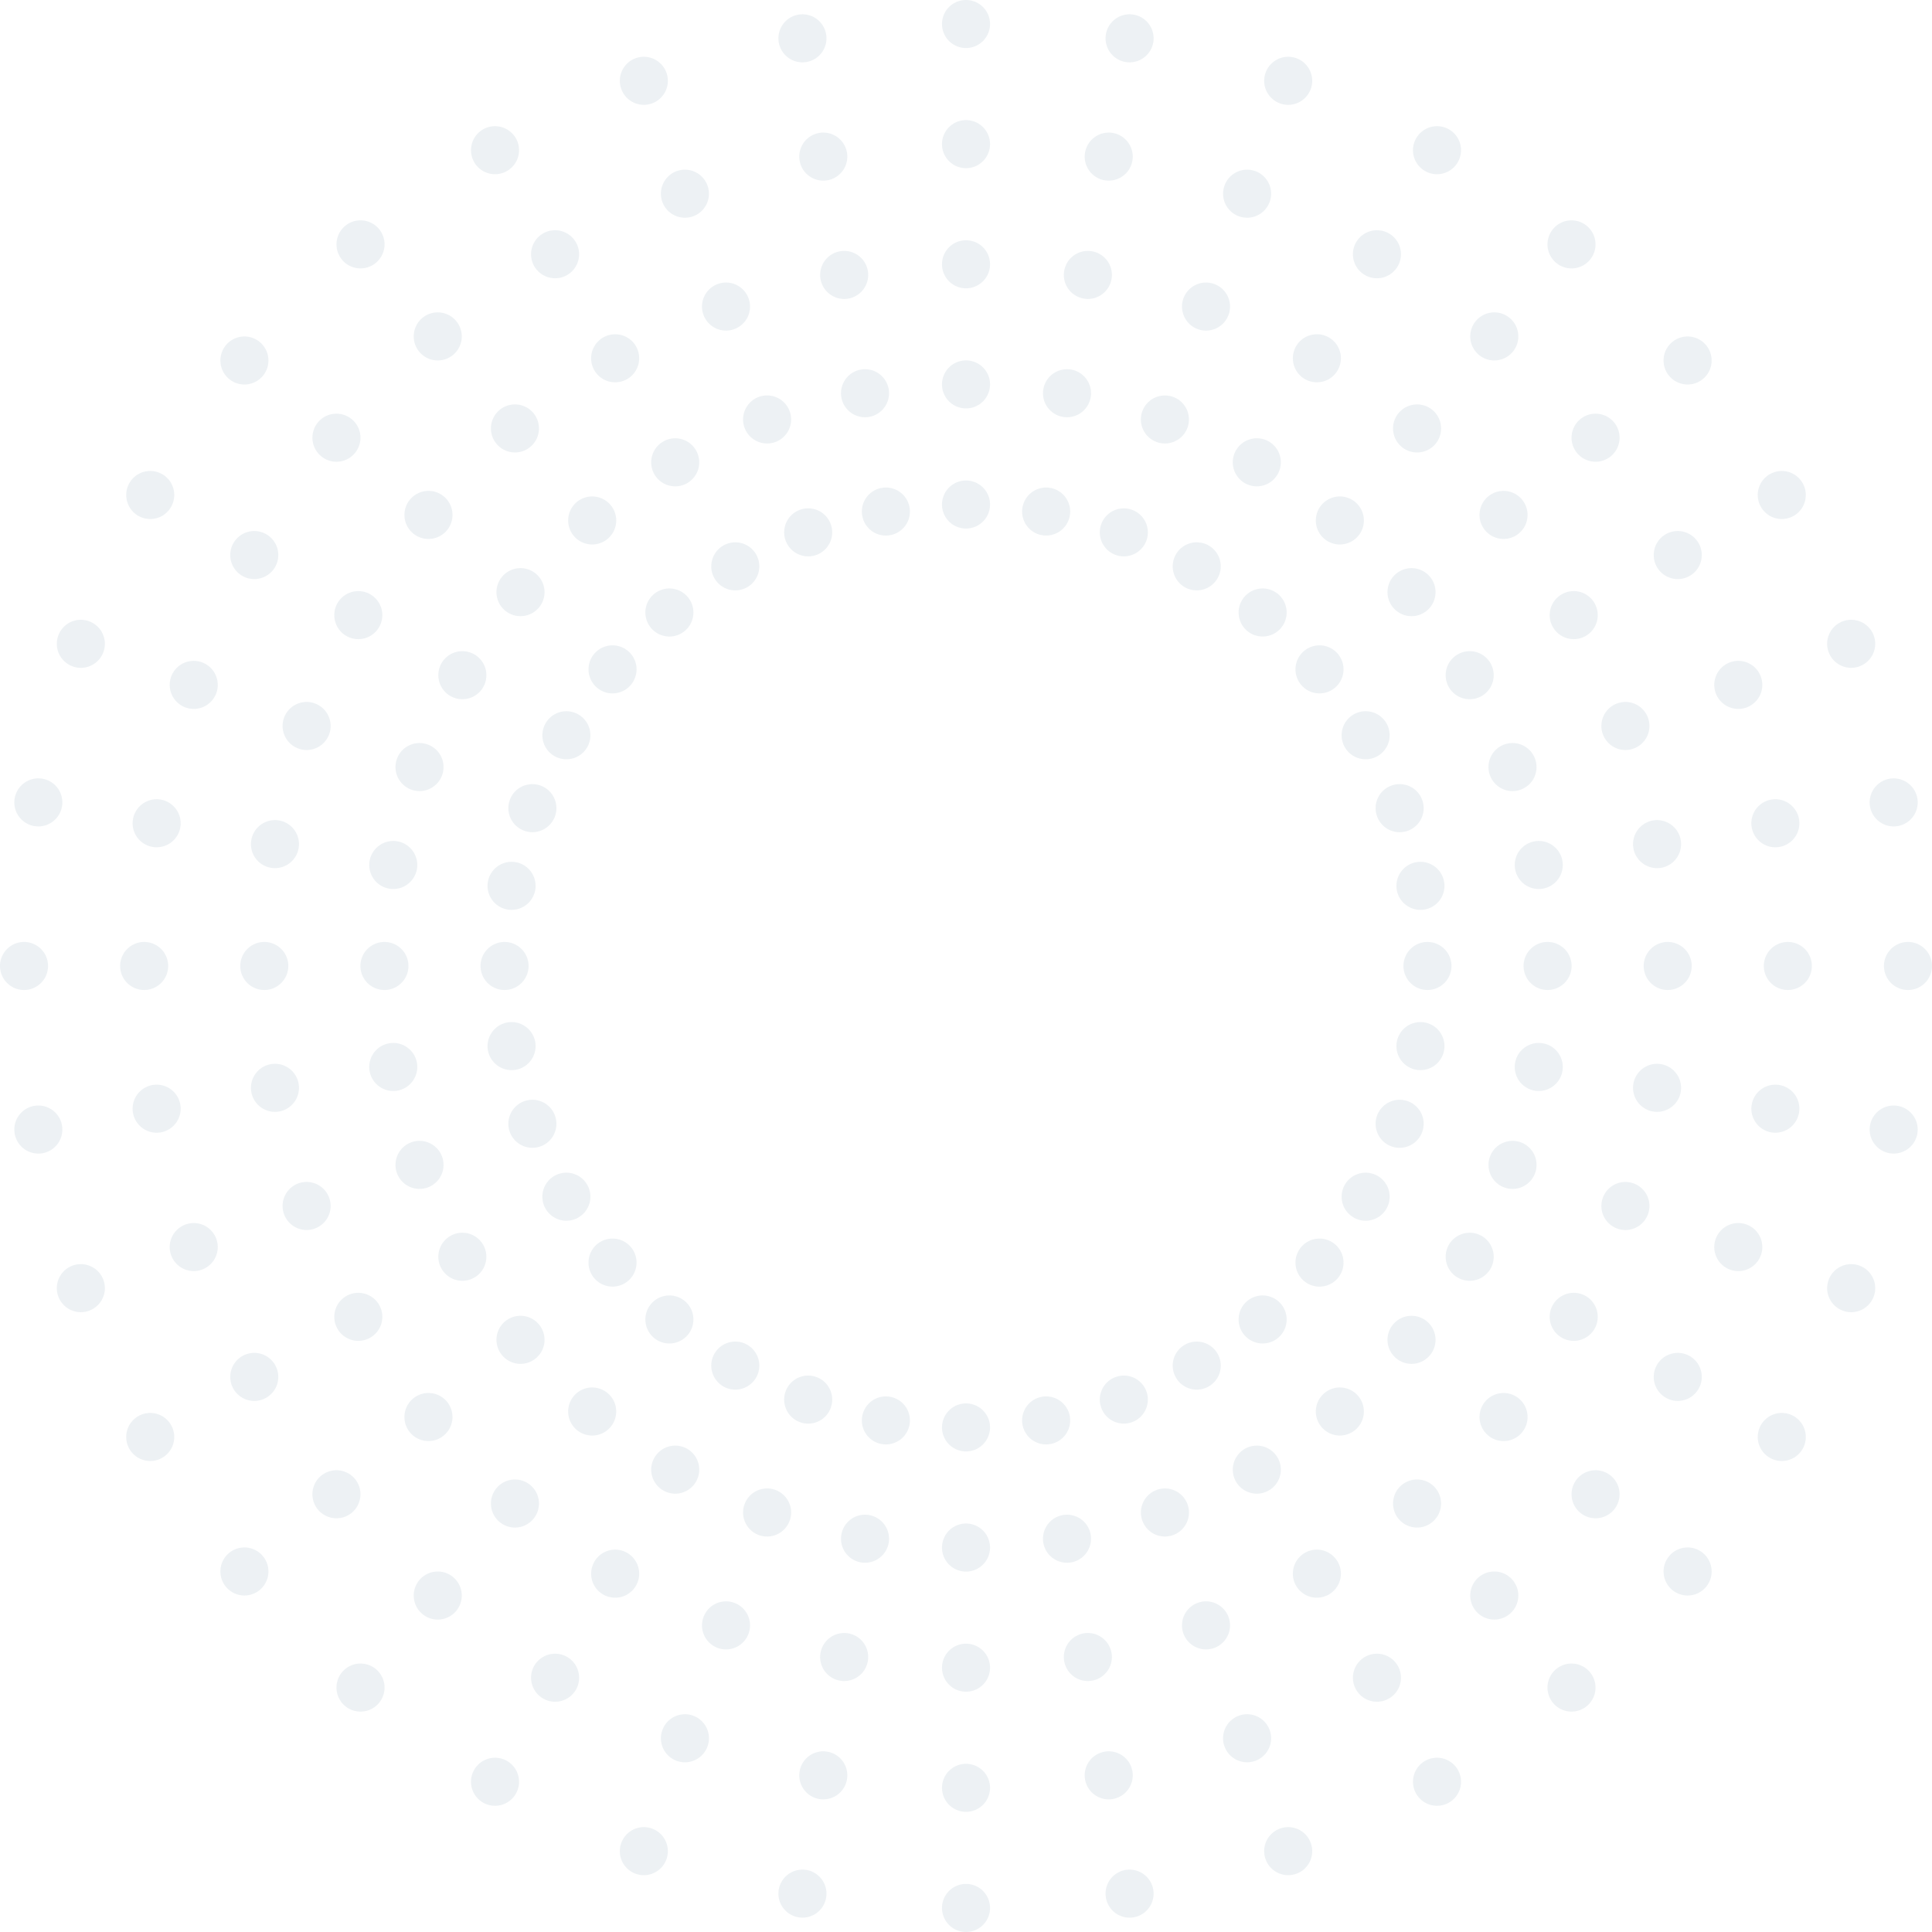 <svg xmlns="http://www.w3.org/2000/svg" width="914.538" height="914.538" viewBox="0 0 914.538 914.538">
  <g id="Layer_2" data-name="Layer 2" transform="translate(0 0)" opacity="0.298">
    <g id="starburts" transform="translate(0 0)">
      <g id="starburst">
        <path id="Path_434" data-name="Path 434" d="M253.539,238.837a11.373,11.373,0,0,1,11.373-11.392h0a11.386,11.386,0,0,1,11.373,11.392h0a11.367,11.367,0,0,1-11.373,11.355h0a11.355,11.355,0,0,1-11.373-11.355Zm0-56.885A11.353,11.353,0,0,1,264.912,170.6h0a11.366,11.366,0,0,1,11.373,11.355h0a11.372,11.372,0,0,1-11.375,11.373h0a11.358,11.358,0,0,1-11.373-11.373Zm0-56.866a11.353,11.353,0,0,1,11.373-11.355h0a11.366,11.366,0,0,1,11.373,11.355h0a11.387,11.387,0,0,1-11.373,11.392h0a11.374,11.374,0,0,1-11.373-11.392Zm0-56.848a11.373,11.373,0,0,1,11.373-11.392h0a11.386,11.386,0,0,1,11.373,11.391h0a11.383,11.383,0,0,1-11.373,11.373h0a11.37,11.37,0,0,1-11.373-11.373Zm0-56.866A11.357,11.357,0,0,1,264.912,0h0a11.37,11.37,0,0,1,11.373,11.373h0a11.367,11.367,0,0,1-11.373,11.355h0a11.354,11.354,0,0,1-11.373-11.355Z" transform="translate(192.367 0)" fill="#c3d1da"/>
        <path id="Path_435" data-name="Path 435" d="M249.186,241.189a11.34,11.34,0,0,1,9.211-13.155h0a11.376,11.376,0,0,1,13.193,9.213h0a11.373,11.373,0,0,1-9.231,13.173h0a10.05,10.05,0,0,1-1.99.191h0a11.365,11.365,0,0,1-11.182-9.421ZM239.31,185.2a11.38,11.38,0,0,1,9.23-13.174h0a11.381,11.381,0,0,1,13.174,9.231h0a11.4,11.4,0,0,1-9.232,13.174h0a11.818,11.818,0,0,1-1.99.17h0a11.368,11.368,0,0,1-11.183-9.4ZM229.434,129.2a11.371,11.371,0,0,1,9.23-13.174h0a11.368,11.368,0,0,1,13.174,9.213h0a11.4,11.4,0,0,1-9.232,13.193h0a11.821,11.821,0,0,1-1.99.17h0A11.381,11.381,0,0,1,229.434,129.2Zm-9.878-56.015a11.369,11.369,0,0,1,9.232-13.173h0a11.394,11.394,0,0,1,13.174,9.231h0a11.383,11.383,0,0,1-9.231,13.173h0a11.644,11.644,0,0,1-1.99.172h0a11.37,11.37,0,0,1-11.184-9.4Zm-9.876-55.992A11.4,11.4,0,0,1,218.913,4.02h0a11.367,11.367,0,0,1,13.174,9.231h0a11.366,11.366,0,0,1-9.231,13.173h0a11.6,11.6,0,0,1-1.972.172h0a11.39,11.39,0,0,1-11.2-9.4Z" transform="translate(158.961 2.918)" fill="#c3d1da"/>
        <path id="Path_436" data-name="Path 436" d="M245.308,244.284a11.345,11.345,0,0,1,6.786-14.559h0a11.358,11.358,0,0,1,14.577,6.786h0a11.364,11.364,0,0,1-6.786,14.577h0a11.194,11.194,0,0,1-3.885.681h0a11.365,11.365,0,0,1-10.692-7.486Zm-19.448-53.417a11.383,11.383,0,0,1,6.786-14.594h0a11.379,11.379,0,0,1,14.578,6.8h0a11.356,11.356,0,0,1-6.786,14.576h0a11.2,11.2,0,0,1-3.885.683h0A11.353,11.353,0,0,1,225.861,190.866Zm-19.448-53.453a11.371,11.371,0,0,1,6.786-14.578h0a11.364,11.364,0,0,1,14.576,6.8h0a11.37,11.37,0,0,1-6.784,14.578h0a11.21,11.21,0,0,1-3.887.681h0a11.343,11.343,0,0,1-10.691-7.486ZM186.947,83.978a11.4,11.4,0,0,1,6.8-14.578h0a11.38,11.38,0,0,1,14.576,6.806h0a11.361,11.361,0,0,1-6.786,14.576h0a11.229,11.229,0,0,1-3.9.683h0a11.377,11.377,0,0,1-10.689-7.485ZM167.517,30.542A11.368,11.368,0,0,1,174.3,15.966h0a11.388,11.388,0,0,1,14.578,6.8h0a11.365,11.365,0,0,1-6.8,14.577h0a11.611,11.611,0,0,1-3.885.681h0A11.336,11.336,0,0,1,167.517,30.542Z" transform="translate(126.575 11.595)" fill="#c3d1da"/>
        <path id="Path_437" data-name="Path 437" d="M242.019,248.006a11.368,11.368,0,0,1,4.171-15.523h0a11.374,11.374,0,0,1,15.544,4.151h0a11.4,11.4,0,0,1-4.17,15.544h0a11.457,11.457,0,0,1-5.668,1.516h0A11.352,11.352,0,0,1,242.019,248.006Zm-28.433-49.244a11.37,11.37,0,0,1,4.17-15.525h0a11.346,11.346,0,0,1,15.523,4.152h0a11.371,11.371,0,0,1-4.151,15.542h0a11.411,11.411,0,0,1-5.668,1.518h0a11.355,11.355,0,0,1-9.875-5.687Zm-28.433-49.248a11.367,11.367,0,0,1,4.171-15.523h0a11.373,11.373,0,0,1,15.544,4.151h0a11.4,11.4,0,0,1-4.171,15.544h0a11.424,11.424,0,0,1-5.687,1.516h0a11.348,11.348,0,0,1-9.857-5.687ZM156.72,100.269a11.4,11.4,0,0,1,4.17-15.544h0a11.368,11.368,0,0,1,15.523,4.17h0a11.371,11.371,0,0,1-4.151,15.542h0a11.41,11.41,0,0,1-5.668,1.518h0a11.4,11.4,0,0,1-9.875-5.687ZM128.287,51.022a11.4,11.4,0,0,1,4.171-15.544h0A11.4,11.4,0,0,1,148,39.648h0a11.372,11.372,0,0,1-4.17,15.525h0a11.307,11.307,0,0,1-5.687,1.534h0a11.387,11.387,0,0,1-9.857-5.686Z" transform="translate(96.182 25.766)" fill="#c3d1da"/>
        <path id="Path_438" data-name="Path 438" d="M239.44,252.241a11.36,11.36,0,0,1,1.4-16.016h0a11.362,11.362,0,0,1,16.018,1.4h0a11.365,11.365,0,0,1-1.4,16.018h0a11.335,11.335,0,0,1-7.3,2.673h0a11.344,11.344,0,0,1-8.719-4.077Zm-36.546-43.558a11.381,11.381,0,0,1,1.383-16.018h0a11.387,11.387,0,0,1,16.036,1.4h0a11.362,11.362,0,0,1-1.4,16.018h0a11.367,11.367,0,0,1-7.3,2.653h0a11.327,11.327,0,0,1-8.719-4.056Zm-36.565-43.56a11.386,11.386,0,0,1,1.4-16.036h0a11.394,11.394,0,0,1,16.016,1.4h0a11.385,11.385,0,0,1-1.4,16.036h0a11.322,11.322,0,0,1-7.3,2.654h0a11.385,11.385,0,0,1-8.719-4.058Zm-36.546-43.559a11.387,11.387,0,0,1,1.4-16.036h0a11.383,11.383,0,0,1,16.018,1.4h0a11.389,11.389,0,0,1-1.4,16.038h0a11.329,11.329,0,0,1-7.3,2.653h0a11.361,11.361,0,0,1-8.721-4.056ZM93.218,78a11.42,11.42,0,0,1,1.4-16.036h0a11.386,11.386,0,0,1,16.036,1.4h0a11.363,11.363,0,0,1-1.4,16.018h0a11.325,11.325,0,0,1-7.316,2.673h0A11.391,11.391,0,0,1,93.217,78Z" transform="translate(68.718 44.997)" fill="#c3d1da"/>
        <path id="Path_439" data-name="Path 439" d="M237.639,256.847a11.363,11.363,0,0,1-1.4-16.018h0a11.364,11.364,0,0,1,16.018-1.4h0a11.366,11.366,0,0,1,1.4,16.018h0a11.344,11.344,0,0,1-8.719,4.076h0A11.234,11.234,0,0,1,237.639,256.847ZM194.06,220.3a11.361,11.361,0,0,1-1.385-16.018h0a11.362,11.362,0,0,1,16.018-1.4h0a11.361,11.361,0,0,1,1.4,16.016h0a11.392,11.392,0,0,1-8.721,4.058h0a11.406,11.406,0,0,1-7.316-2.655ZM150.5,183.754a11.385,11.385,0,0,1-1.4-16.036h0a11.386,11.386,0,0,1,16.036-1.4h0a11.4,11.4,0,0,1,1.4,16.036h0a11.383,11.383,0,0,1-8.719,4.056h0a11.408,11.408,0,0,1-7.319-2.656Zm-43.558-36.565a11.361,11.361,0,0,1-1.4-16.016h0a11.366,11.366,0,0,1,16.018-1.4h0a11.347,11.347,0,0,1,1.4,16.018h0a11.283,11.283,0,0,1-8.7,4.074h0a11.289,11.289,0,0,1-7.316-2.673Zm-43.56-36.545a11.364,11.364,0,0,1-1.4-16.018h0A11.365,11.365,0,0,1,78,93.223h0a11.364,11.364,0,0,1,1.4,16.018h0A11.328,11.328,0,0,1,70.68,113.3h0a11.33,11.33,0,0,1-7.3-2.653Z" transform="translate(45.005 68.711)" fill="#c3d1da"/>
        <path id="Path_440" data-name="Path 440" d="M236.642,261.718a11.373,11.373,0,0,1-4.151-15.542h0a11.346,11.346,0,0,1,15.523-4.152h0a11.37,11.37,0,0,1,4.17,15.525h0a11.377,11.377,0,0,1-9.876,5.686h0a11.462,11.462,0,0,1-5.668-1.518ZM187.4,233.285a11.4,11.4,0,0,1-4.171-15.542h0a11.374,11.374,0,0,1,15.544-4.152h0a11.371,11.371,0,0,1,4.171,15.525h0a11.348,11.348,0,0,1-9.857,5.687h0a11.47,11.47,0,0,1-5.687-1.518ZM138.15,204.852a11.4,11.4,0,0,1-4.168-15.542h0a11.372,11.372,0,0,1,15.542-4.152h0a11.348,11.348,0,0,1,4.152,15.525h0a11.326,11.326,0,0,1-9.857,5.687h0A11.409,11.409,0,0,1,138.15,204.852ZM88.906,176.419a11.379,11.379,0,0,1-4.17-15.542h0a11.374,11.374,0,0,1,15.544-4.152h0a11.347,11.347,0,0,1,4.151,15.525h0a11.321,11.321,0,0,1-9.855,5.687h0a11.4,11.4,0,0,1-5.669-1.518ZM39.658,147.986a11.4,11.4,0,0,1-4.168-15.542h0a11.372,11.372,0,0,1,15.542-4.152h0a11.348,11.348,0,0,1,4.152,15.525h0a11.326,11.326,0,0,1-9.857,5.687h0a11.41,11.41,0,0,1-5.669-1.518Z" transform="translate(25.775 96.177)" fill="#c3d1da"/>
        <path id="Path_441" data-name="Path 441" d="M236.525,266.663a11.354,11.354,0,0,1-6.806-14.559h0a11.365,11.365,0,0,1,14.577-6.8h0a11.358,11.358,0,0,1,6.8,14.577h0a11.406,11.406,0,0,1-10.69,7.488h0A11.224,11.224,0,0,1,236.525,266.663Zm-53.435-19.45a11.379,11.379,0,0,1-6.8-14.576h0a11.369,11.369,0,0,1,14.576-6.786h0a11.374,11.374,0,0,1,6.806,14.578h0a11.408,11.408,0,0,1-10.692,7.486h0a11.232,11.232,0,0,1-3.885-.7Zm-53.437-19.448a11.365,11.365,0,0,1-6.8-14.576h0a11.361,11.361,0,0,1,14.578-6.786h0a11.381,11.381,0,0,1,6.8,14.576h0a11.406,11.406,0,0,1-10.69,7.488h0A11.151,11.151,0,0,1,129.653,227.766ZM76.219,208.318a11.366,11.366,0,0,1-6.8-14.578h0a11.371,11.371,0,0,1,14.576-6.786h0a11.38,11.38,0,0,1,6.8,14.577h0a11.406,11.406,0,0,1-10.69,7.488h0A11.229,11.229,0,0,1,76.219,208.318ZM22.783,188.87a11.366,11.366,0,0,1-6.8-14.577h0a11.365,11.365,0,0,1,14.577-6.786h0a11.382,11.382,0,0,1,6.8,14.578h0a11.41,11.41,0,0,1-10.692,7.488h0a11.148,11.148,0,0,1-3.885-.7Z" transform="translate(11.602 126.566)" fill="#c3d1da"/>
        <path id="Path_442" data-name="Path 442" d="M237.258,271.58a11.4,11.4,0,0,1-9.231-13.174h0a11.384,11.384,0,0,1,13.174-9.232h0a11.369,11.369,0,0,1,9.232,13.174h0a11.366,11.366,0,0,1-11.184,9.4h0A11.84,11.84,0,0,1,237.258,271.58ZM181.263,261.7a11.369,11.369,0,0,1-9.231-13.174h0a11.4,11.4,0,0,1,13.174-9.232h0a11.4,11.4,0,0,1,9.232,13.174h0a11.4,11.4,0,0,1-11.184,9.4h0a11.838,11.838,0,0,1-1.99-.17Zm-56.013-9.876a11.37,11.37,0,0,1-9.213-13.174h0a11.378,11.378,0,0,1,13.174-9.231h0a11.37,11.37,0,0,1,9.213,13.174h0a11.368,11.368,0,0,1-11.184,9.4h0a12.184,12.184,0,0,1-1.99-.17Zm-55.994-9.876a11.381,11.381,0,0,1-9.231-13.174h0A11.4,11.4,0,0,1,73.2,219.548h0a11.4,11.4,0,0,1,9.232,13.174h0a11.4,11.4,0,0,1-11.184,9.4h0a11.842,11.842,0,0,1-1.99-.17Zm-56.012-9.876A11.359,11.359,0,0,1,4.031,218.9h0a11.377,11.377,0,0,1,13.174-9.232h0a11.369,11.369,0,0,1,9.211,13.174h0a11.366,11.366,0,0,1-11.183,9.4h0a12.171,12.171,0,0,1-1.99-.17Z" transform="translate(2.925 158.952)" fill="#c3d1da"/>
        <path id="Path_443" data-name="Path 443" d="M227.464,264.9a11.382,11.382,0,0,1,11.373-11.373h0A11.383,11.383,0,0,1,250.211,264.9h0a11.382,11.382,0,0,1-11.373,11.373h0A11.381,11.381,0,0,1,227.464,264.9Zm-56.866,0a11.382,11.382,0,0,1,11.373-11.373h0A11.37,11.37,0,0,1,193.344,264.9h0a11.369,11.369,0,0,1-11.373,11.373h0A11.381,11.381,0,0,1,170.6,264.9Zm-56.866,0a11.382,11.382,0,0,1,11.373-11.373h0A11.37,11.37,0,0,1,136.478,264.9h0a11.369,11.369,0,0,1-11.373,11.373h0A11.381,11.381,0,0,1,113.732,264.9Zm-56.866,0a11.382,11.382,0,0,1,11.373-11.373h0A11.37,11.37,0,0,1,79.612,264.9h0a11.369,11.369,0,0,1-11.373,11.373h0A11.381,11.381,0,0,1,56.866,264.9ZM0,264.9a11.382,11.382,0,0,1,11.373-11.373h0A11.37,11.37,0,0,1,22.746,264.9h0a11.369,11.369,0,0,1-11.373,11.373h0A11.381,11.381,0,0,1,0,264.9Z" transform="translate(0 192.358)" fill="#c3d1da"/>
        <path id="Path_444" data-name="Path 444" d="M4.031,327.943a11.359,11.359,0,0,1,9.213-13.174h0A11.346,11.346,0,0,1,26.417,324h0a11.369,11.369,0,0,1-9.211,13.175h0a11.854,11.854,0,0,1-1.99.17h0a11.366,11.366,0,0,1-11.185-9.4Zm55.994-9.876a11.371,11.371,0,0,1,9.231-13.174h0a11.368,11.368,0,0,1,13.174,9.232h0A11.4,11.4,0,0,1,73.2,327.3h0a11.873,11.873,0,0,1-1.99.17h0A11.381,11.381,0,0,1,60.025,318.067Zm56.013-9.876a11.36,11.36,0,0,1,9.213-13.174h0a11.349,11.349,0,0,1,13.174,9.232h0a11.37,11.37,0,0,1-9.213,13.174h0a12.192,12.192,0,0,1-1.99.17h0A11.366,11.366,0,0,1,116.038,308.192Zm55.995-9.876a11.368,11.368,0,0,1,9.231-13.174h0a11.382,11.382,0,0,1,13.174,9.231h0a11.4,11.4,0,0,1-9.232,13.174h0a11.838,11.838,0,0,1-1.99.17h0a11.368,11.368,0,0,1-11.184-9.4Zm55.994-9.876a11.4,11.4,0,0,1,9.231-13.174h0a11.386,11.386,0,0,1,13.174,9.231h0A11.367,11.367,0,0,1,241.2,297.67h0a11.675,11.675,0,0,1-1.99.172h0a11.4,11.4,0,0,1-11.185-9.4Z" transform="translate(2.925 208.721)" fill="#c3d1da"/>
        <path id="Path_445" data-name="Path 445" d="M15.978,389.076a11.366,11.366,0,0,1,6.8-14.578h0a11.371,11.371,0,0,1,14.577,6.786h0a11.366,11.366,0,0,1-6.8,14.577h0a11.232,11.232,0,0,1-3.887.7h0a11.406,11.406,0,0,1-10.691-7.486Zm53.436-19.45a11.365,11.365,0,0,1,6.8-14.576h0a11.368,11.368,0,0,1,14.576,6.786h0a11.377,11.377,0,0,1-6.8,14.576h0a11.227,11.227,0,0,1-3.886.7h0a11.4,11.4,0,0,1-10.69-7.488Zm53.434-19.448a11.4,11.4,0,0,1,6.8-14.6h0a11.4,11.4,0,0,1,14.578,6.806h0a11.365,11.365,0,0,1-6.8,14.576h0a11.153,11.153,0,0,1-3.886.7h0a11.41,11.41,0,0,1-10.692-7.488Zm53.435-19.466a11.4,11.4,0,0,1,6.806-14.577h0a11.39,11.39,0,0,1,14.578,6.8h0a11.374,11.374,0,0,1-6.806,14.577h0a11.121,11.121,0,0,1-3.885.681h0a11.379,11.379,0,0,1-10.692-7.486Zm53.434-19.45a11.379,11.379,0,0,1,6.806-14.576h0a11.379,11.379,0,0,1,14.576,6.8h0a11.373,11.373,0,0,1-6.8,14.578h0a11.124,11.124,0,0,1-3.885.681h0a11.382,11.382,0,0,1-10.691-7.488Z" transform="translate(11.602 224.584)" fill="#c3d1da"/>
        <path id="Path_446" data-name="Path 446" d="M35.492,446.425a11.381,11.381,0,0,1,4.168-15.544h0a11.356,11.356,0,0,1,15.525,4.171h0a11.348,11.348,0,0,1-4.152,15.525h0a11.3,11.3,0,0,1-5.686,1.535h0a11.384,11.384,0,0,1-9.854-5.686Zm49.244-28.433a11.4,11.4,0,0,1,4.171-15.544h0a11.353,11.353,0,0,1,15.523,4.171h0a11.347,11.347,0,0,1-4.151,15.525h0a11.289,11.289,0,0,1-5.668,1.535h0a11.4,11.4,0,0,1-9.874-5.687Zm49.247-28.433a11.4,11.4,0,0,1,4.168-15.544h0a11.4,11.4,0,0,1,15.544,4.17h0a11.37,11.37,0,0,1-4.17,15.525h0a11.3,11.3,0,0,1-5.687,1.535h0a11.384,11.384,0,0,1-9.853-5.685Zm49.264-28.433a11.376,11.376,0,0,1,4.152-15.544h0a11.381,11.381,0,0,1,15.544,4.17h0a11.372,11.372,0,0,1-4.17,15.525h0a11.242,11.242,0,0,1-5.668,1.534h0a11.366,11.366,0,0,1-9.857-5.686Zm49.229-28.433a11.4,11.4,0,0,1,4.168-15.544h0a11.381,11.381,0,0,1,15.544,4.171h0a11.37,11.37,0,0,1-4.171,15.525h0a11.3,11.3,0,0,1-5.687,1.534h0a11.383,11.383,0,0,1-9.853-5.685Z" transform="translate(25.772 239.473)" fill="#c3d1da"/>
        <path id="Path_447" data-name="Path 447" d="M61.978,498.249a11.364,11.364,0,0,1,1.4-16.018h0a11.364,11.364,0,0,1,16.018,1.4h0A11.365,11.365,0,0,1,78,499.653h0a11.245,11.245,0,0,1-7.3,2.671h0a11.348,11.348,0,0,1-8.721-4.074Zm43.56-36.546a11.364,11.364,0,0,1,1.4-16.018h0a11.4,11.4,0,0,1,16.036,1.385h0a11.419,11.419,0,0,1-1.4,16.036h0a11.416,11.416,0,0,1-7.318,2.653h0a11.385,11.385,0,0,1-8.719-4.056Zm43.56-36.546a11.385,11.385,0,0,1,1.4-16.036h0a11.386,11.386,0,0,1,16.036,1.4h0a11.365,11.365,0,0,1-1.422,16.018h0a11.236,11.236,0,0,1-7.3,2.673h0a11.385,11.385,0,0,1-8.719-4.058Zm43.577-36.565a11.36,11.36,0,0,1,1.385-16.016h0a11.386,11.386,0,0,1,16.036,1.4h0a11.364,11.364,0,0,1-1.4,16.018h0a11.289,11.289,0,0,1-7.317,2.673h0a11.275,11.275,0,0,1-8.7-4.077Zm43.56-36.545a11.386,11.386,0,0,1,1.4-16.036h0a11.4,11.4,0,0,1,16.016,1.4h0a11.386,11.386,0,0,1-1.4,16.036h0a11.374,11.374,0,0,1-7.317,2.654h0a11.318,11.318,0,0,1-8.7-4.056Z" transform="translate(45.005 252.932)" fill="#c3d1da"/>
        <path id="Path_448" data-name="Path 448" d="M94.626,543.009a11.386,11.386,0,0,1-1.4-16.036h0a11.4,11.4,0,0,1,16.036-1.4h0a11.386,11.386,0,0,1,1.4,16.036h0a11.385,11.385,0,0,1-8.719,4.056h0a11.415,11.415,0,0,1-7.319-2.654ZM131.19,499.43a11.364,11.364,0,0,1-1.4-16.018h0a11.364,11.364,0,0,1,16.018-1.4h0a11.386,11.386,0,0,1,1.4,16.036h0a11.392,11.392,0,0,1-8.721,4.057h0a11.24,11.24,0,0,1-7.3-2.673Zm36.546-43.56a11.361,11.361,0,0,1-1.4-16.016h0a11.366,11.366,0,0,1,16.018-1.4h0a11.364,11.364,0,0,1,1.4,16.018h0a11.285,11.285,0,0,1-8.719,4.074h0a11.274,11.274,0,0,1-7.3-2.673Zm36.545-43.558a11.381,11.381,0,0,1-1.383-16.018h0a11.365,11.365,0,0,1,16.018-1.4h0a11.362,11.362,0,0,1,1.4,16.018h0a11.343,11.343,0,0,1-8.719,4.076h0a11.441,11.441,0,0,1-7.316-2.673Zm36.565-43.56a11.361,11.361,0,0,1-1.4-16.018h0a11.364,11.364,0,0,1,16.016-1.4h0a11.364,11.364,0,0,1,1.4,16.018h0a11.389,11.389,0,0,1-8.719,4.056h0a11.322,11.322,0,0,1-7.3-2.654Z" transform="translate(68.712 264.546)" fill="#c3d1da"/>
        <path id="Path_449" data-name="Path 449" d="M132.457,579.308a11.394,11.394,0,0,1-4.171-15.542h0a11.4,11.4,0,0,1,15.544-4.171h0A11.4,11.4,0,0,1,148,575.139h0a11.4,11.4,0,0,1-9.876,5.687h0a11.4,11.4,0,0,1-5.668-1.518Zm28.434-49.264a11.37,11.37,0,0,1-4.17-15.525h0a11.4,11.4,0,0,1,15.544-4.17h0a11.4,11.4,0,0,1,4.171,15.544h0a11.39,11.39,0,0,1-9.857,5.687h0a11.247,11.247,0,0,1-5.687-1.534Zm28.433-49.229a11.371,11.371,0,0,1-4.152-15.542h0A11.354,11.354,0,0,1,200.7,461.1h0a11.4,11.4,0,0,1,4.171,15.544h0a11.39,11.39,0,0,1-9.857,5.687h0a11.472,11.472,0,0,1-5.687-1.518Zm28.433-49.264a11.348,11.348,0,0,1-4.152-15.525h0a11.354,11.354,0,0,1,15.525-4.171h0A11.4,11.4,0,0,1,233.3,427.4h0a11.412,11.412,0,0,1-9.857,5.687h0a11.3,11.3,0,0,1-5.688-1.535Zm28.432-49.247a11.368,11.368,0,0,1-4.17-15.523h0a11.379,11.379,0,0,1,15.544-4.171h0a11.4,11.4,0,0,1,4.17,15.544h0a11.4,11.4,0,0,1-9.876,5.687h0a11.231,11.231,0,0,1-5.666-1.535Z" transform="translate(96.182 273.966)" fill="#c3d1da"/>
        <path id="Path_450" data-name="Path 450" d="M174.3,606.05a11.37,11.37,0,0,1-6.784-14.578h0a11.352,11.352,0,0,1,14.557-6.8h0a11.358,11.358,0,0,1,6.8,14.577h0a11.382,11.382,0,0,1-10.69,7.488h0a11.661,11.661,0,0,1-3.887-.683Zm19.45-53.436a11.368,11.368,0,0,1-6.786-14.576h0a11.364,11.364,0,0,1,14.576-6.8h0a11.353,11.353,0,0,1,6.786,14.576h0a11.377,11.377,0,0,1-10.69,7.488h0A11.647,11.647,0,0,1,193.751,552.614ZM213.2,499.18a11.371,11.371,0,0,1-6.786-14.577h0a11.366,11.366,0,0,1,14.577-6.8h0a11.363,11.363,0,0,1,6.784,14.578h0a11.379,11.379,0,0,1-10.69,7.486h0a11.642,11.642,0,0,1-3.885-.681Zm19.448-53.435a11.385,11.385,0,0,1-6.786-14.6h0a11.355,11.355,0,0,1,14.578-6.784h0a11.356,11.356,0,0,1,6.786,14.576h0a11.364,11.364,0,0,1-10.692,7.488h0A11.646,11.646,0,0,1,232.647,445.745Zm19.448-53.454a11.356,11.356,0,0,1-6.786-14.576h0a11.357,11.357,0,0,1,14.577-6.786h0a11.356,11.356,0,0,1,6.786,14.577h0a11.343,11.343,0,0,1-10.69,7.486h0a11.237,11.237,0,0,1-3.887-.7Z" transform="translate(126.575 280.909)" fill="#c3d1da"/>
        <path id="Path_451" data-name="Path 451" d="M218.913,622.419a11.4,11.4,0,0,1-9.232-13.174h0a11.4,11.4,0,0,1,13.174-9.232h0a11.381,11.381,0,0,1,9.231,13.174h0a11.38,11.38,0,0,1-11.183,9.4h0A11.674,11.674,0,0,1,218.913,622.419Zm9.876-55.994a11.37,11.37,0,0,1-9.232-13.174h0a11.361,11.361,0,0,1,13.174-9.232h0a11.386,11.386,0,0,1,9.231,13.175h0a11.4,11.4,0,0,1-11.183,9.4h0a11.655,11.655,0,0,1-1.992-.17Zm9.876-56.013a11.372,11.372,0,0,1-9.23-13.174h0a11.4,11.4,0,0,1,13.173-9.231h0a11.382,11.382,0,0,1,9.232,13.174h0a11.363,11.363,0,0,1-11.183,9.4h0a11.852,11.852,0,0,1-1.992-.17Zm9.876-55.994a11.368,11.368,0,0,1-9.23-13.174h0a11.357,11.357,0,0,1,13.173-9.232h0a11.4,11.4,0,0,1,9.232,13.174h0a11.4,11.4,0,0,1-11.183,9.4h0a11.853,11.853,0,0,1-1.992-.171Zm9.876-56.013a11.349,11.349,0,0,1-9.23-13.175h0a11.357,11.357,0,0,1,13.173-9.213h0a11.376,11.376,0,0,1,9.231,13.174h0a11.383,11.383,0,0,1-11.2,9.383h0a11.8,11.8,0,0,1-1.972-.17Z" transform="translate(158.961 285.162)" fill="#c3d1da"/>
        <path id="Path_452" data-name="Path 452" d="M253.539,616.551a11.381,11.381,0,0,1,11.373-11.373h0a11.382,11.382,0,0,1,11.373,11.373h0a11.386,11.386,0,0,1-11.373,11.392h0A11.385,11.385,0,0,1,253.539,616.551Zm0-56.866a11.365,11.365,0,0,1,11.373-11.355h0a11.366,11.366,0,0,1,11.373,11.355h0a11.37,11.37,0,0,1-11.373,11.373h0a11.369,11.369,0,0,1-11.373-11.373Zm0-56.848a11.369,11.369,0,0,1,11.373-11.373h0a11.37,11.37,0,0,1,11.373,11.373h0a11.366,11.366,0,0,1-11.373,11.355h0a11.365,11.365,0,0,1-11.373-11.355Zm0-56.885a11.381,11.381,0,0,1,11.373-11.373h0a11.382,11.382,0,0,1,11.373,11.373h0a11.386,11.386,0,0,1-11.373,11.392h0A11.385,11.385,0,0,1,253.539,445.953Zm0-56.866a11.365,11.365,0,0,1,11.373-11.355h0a11.366,11.366,0,0,1,11.373,11.355h0a11.37,11.37,0,0,1-11.373,11.373h0a11.369,11.369,0,0,1-11.373-11.373Z" transform="translate(192.367 286.595)" fill="#c3d1da"/>
        <path id="Path_453" data-name="Path 453" d="M314.78,613.188a11.37,11.37,0,0,1,9.213-13.174h0a11.379,11.379,0,0,1,13.174,9.232h0a11.369,11.369,0,0,1-9.213,13.174h0a11.992,11.992,0,0,1-1.99.17h0a11.366,11.366,0,0,1-11.184-9.4ZM304.9,557.194a11.36,11.36,0,0,1,9.231-13.174h0a11.371,11.371,0,0,1,13.174,9.232h0a11.4,11.4,0,0,1-9.231,13.174h0a11.641,11.641,0,0,1-1.99.17h0a11.366,11.366,0,0,1-11.184-9.4Zm-9.876-56.013a11.369,11.369,0,0,1,9.232-13.174h0a11.4,11.4,0,0,1,13.174,9.232h0a11.387,11.387,0,0,1-9.231,13.174h0a11.843,11.843,0,0,1-1.99.17h0a11.366,11.366,0,0,1-11.184-9.4Zm-9.876-55.994a11.369,11.369,0,0,1,9.231-13.174h0a11.37,11.37,0,0,1,13.175,9.232h0a11.4,11.4,0,0,1-9.232,13.174h0a11.842,11.842,0,0,1-1.99.17h0a11.366,11.366,0,0,1-11.184-9.4Zm-9.876-55.994a11.362,11.362,0,0,1,9.231-13.174h0a11.37,11.37,0,0,1,13.174,9.213h0a11.365,11.365,0,0,1-9.232,13.174h0a11.853,11.853,0,0,1-1.99.17h0A11.364,11.364,0,0,1,275.277,389.193Z" transform="translate(208.728 285.162)" fill="#c3d1da"/>
        <path id="Path_454" data-name="Path 454" d="M374.51,599.245a11.365,11.365,0,0,1,6.786-14.577h0a11.368,11.368,0,0,1,14.578,6.8h0a11.37,11.37,0,0,1-6.786,14.578h0a11.674,11.674,0,0,1-3.906.683h0A11.341,11.341,0,0,1,374.51,599.245Zm-19.466-53.436a11.379,11.379,0,0,1,6.8-14.576h0a11.367,11.367,0,0,1,14.577,6.8h0a11.365,11.365,0,0,1-6.806,14.576h0a11.563,11.563,0,0,1-3.886.683h0a11.377,11.377,0,0,1-10.69-7.487ZM335.6,492.375a11.388,11.388,0,0,1,6.8-14.578h0a11.372,11.372,0,0,1,14.576,6.8h0a11.38,11.38,0,0,1-6.8,14.577h0a11.564,11.564,0,0,1-3.885.681h0a11.378,11.378,0,0,1-10.69-7.484Zm-19.45-53.436a11.38,11.38,0,0,1,6.806-14.576h0a11.361,11.361,0,0,1,14.576,6.784h0a11.393,11.393,0,0,1-6.8,14.6h0a11.567,11.567,0,0,1-3.885.683h0a11.381,11.381,0,0,1-10.692-7.488ZM296.7,385.5a11.366,11.366,0,0,1,6.8-14.577h0a11.363,11.363,0,0,1,14.577,6.786h0a11.38,11.38,0,0,1-6.8,14.576h0a11.232,11.232,0,0,1-3.885.7h0A11.409,11.409,0,0,1,296.7,385.5Z" transform="translate(224.592 280.909)" fill="#c3d1da"/>
        <path id="Path_455" data-name="Path 455" d="M430.9,575.138a11.38,11.38,0,0,1,4.17-15.544h0a11.368,11.368,0,0,1,15.523,4.171h0a11.373,11.373,0,0,1-4.151,15.542h0a11.478,11.478,0,0,1-5.687,1.518h0a11.385,11.385,0,0,1-9.857-5.687Zm-28.433-49.247a11.391,11.391,0,0,1,4.151-15.544h0a11.393,11.393,0,0,1,15.544,4.17h0a11.349,11.349,0,0,1-4.151,15.525h0a11.307,11.307,0,0,1-5.687,1.535h0a11.385,11.385,0,0,1-9.857-5.687Zm-28.433-49.244A11.391,11.391,0,0,1,378.18,461.1h0a11.376,11.376,0,0,1,15.544,4.171h0a11.335,11.335,0,0,1-4.17,15.523h0a11.182,11.182,0,0,1-5.666,1.536h0a11.386,11.386,0,0,1-9.858-5.688ZM345.6,427.4a11.379,11.379,0,0,1,4.171-15.544h0a11.352,11.352,0,0,1,15.523,4.171h0a11.349,11.349,0,0,1-4.151,15.525h0a11.305,11.305,0,0,1-5.687,1.535h0A11.385,11.385,0,0,1,345.6,427.4Zm-28.433-49.244a11.361,11.361,0,0,1,4.171-15.544h0a11.356,11.356,0,0,1,15.523,4.171h0a11.347,11.347,0,0,1-4.151,15.523h0a11.308,11.308,0,0,1-5.687,1.536h0a11.385,11.385,0,0,1-9.857-5.687Z" transform="translate(239.48 273.967)" fill="#c3d1da"/>
        <path id="Path_456" data-name="Path 456" d="M482.243,541.606a11.386,11.386,0,0,1,1.4-16.036h0a11.381,11.381,0,0,1,16.018,1.4h0a11.387,11.387,0,0,1-1.4,16.036h0a11.328,11.328,0,0,1-7.3,2.653h0a11.361,11.361,0,0,1-8.72-4.056Zm-36.565-43.56a11.4,11.4,0,0,1,1.4-16.036h0a11.387,11.387,0,0,1,16.036,1.4h0a11.364,11.364,0,0,1-1.4,16.018h0A11.324,11.324,0,0,1,454.4,502.1h0a11.391,11.391,0,0,1-8.721-4.058Zm-36.545-43.577a11.365,11.365,0,0,1,1.4-16.018h0a11.364,11.364,0,0,1,16.018,1.4h0a11.361,11.361,0,0,1-1.4,16.016h0a11.234,11.234,0,0,1-7.3,2.673h0a11.341,11.341,0,0,1-8.719-4.075Zm-36.546-43.56a11.364,11.364,0,0,1,1.4-16.018h0a11.361,11.361,0,0,1,16.016,1.4h0a11.362,11.362,0,0,1-1.4,16.018h0a11.389,11.389,0,0,1-7.3,2.673h0a11.288,11.288,0,0,1-8.719-4.077ZM336.022,367.35a11.4,11.4,0,0,1,1.4-16.018h0a11.388,11.388,0,0,1,16.036,1.4h0a11.364,11.364,0,0,1-1.4,16.018h0a11.37,11.37,0,0,1-7.317,2.654h0a11.392,11.392,0,0,1-8.719-4.056Z" transform="translate(252.94 264.546)" fill="#c3d1da"/>
        <path id="Path_457" data-name="Path 457" d="M526.983,499.653a11.364,11.364,0,0,1-1.4-16.018h0a11.366,11.366,0,0,1,16.018-1.4h0a11.366,11.366,0,0,1,1.422,16.018h0a11.345,11.345,0,0,1-8.721,4.074h0a11.332,11.332,0,0,1-7.316-2.671Zm-43.56-36.546a11.383,11.383,0,0,1-1.4-16.036h0a11.379,11.379,0,0,1,16.016-1.385h0a11.364,11.364,0,0,1,1.4,16.018h0a11.327,11.327,0,0,1-8.719,4.056h0A11.331,11.331,0,0,1,483.423,463.107Zm-43.558-36.565a11.363,11.363,0,0,1-1.4-16.018h0a11.364,11.364,0,0,1,16.018-1.4h0a11.386,11.386,0,0,1,1.4,16.036h0a11.326,11.326,0,0,1-8.7,4.058h0a11.253,11.253,0,0,1-7.316-2.673ZM396.3,390a11.361,11.361,0,0,1-1.4-16.018h0a11.361,11.361,0,0,1,16.016-1.4h0a11.361,11.361,0,0,1,1.4,16.016h0a11.337,11.337,0,0,1-8.719,4.076h0a11.242,11.242,0,0,1-7.3-2.673Zm-43.559-36.546a11.387,11.387,0,0,1-1.4-16.036h0a11.4,11.4,0,0,1,16.018-1.4h0a11.386,11.386,0,0,1,1.4,16.036h0a11.39,11.39,0,0,1-8.721,4.056h0a11.321,11.321,0,0,1-7.3-2.655Z" transform="translate(264.554 252.932)" fill="#c3d1da"/>
        <path id="Path_458" data-name="Path 458" d="M563.776,450.575A11.354,11.354,0,0,1,559.6,435.05h0a11.381,11.381,0,0,1,15.544-4.171h0a11.376,11.376,0,0,1,4.152,15.544h0a11.365,11.365,0,0,1-9.857,5.687h0a11.187,11.187,0,0,1-5.668-1.535Zm-49.247-28.433a11.355,11.355,0,0,1-4.168-15.525h0a11.4,11.4,0,0,1,15.542-4.171h0a11.374,11.374,0,0,1,4.152,15.544h0a11.365,11.365,0,0,1-9.857,5.687h0a11.191,11.191,0,0,1-5.669-1.535Zm-49.244-28.433a11.354,11.354,0,0,1-4.17-15.525h0a11.4,11.4,0,0,1,15.544-4.17h0a11.374,11.374,0,0,1,4.151,15.544h0a11.384,11.384,0,0,1-9.855,5.686h0a11.181,11.181,0,0,1-5.669-1.534Zm-49.247-28.433a11.355,11.355,0,0,1-4.168-15.525h0a11.379,11.379,0,0,1,15.542-4.17h0a11.374,11.374,0,0,1,4.152,15.544h0a11.388,11.388,0,0,1-9.857,5.686h0a11.192,11.192,0,0,1-5.669-1.534Zm-49.244-28.433a11.354,11.354,0,0,1-4.171-15.525h0a11.393,11.393,0,0,1,15.544-4.171h0a11.39,11.39,0,0,1,4.151,15.544h0a11.384,11.384,0,0,1-9.855,5.687h0a11.183,11.183,0,0,1-5.67-1.534Z" transform="translate(273.975 239.475)" fill="#c3d1da"/>
        <path id="Path_459" data-name="Path 459" d="M591.485,395.862a11.35,11.35,0,0,1-6.8-14.577h0a11.361,11.361,0,0,1,14.576-6.786h0a11.381,11.381,0,0,1,6.8,14.578h0a11.4,11.4,0,0,1-10.69,7.486h0a11.143,11.143,0,0,1-3.884-.7Zm-53.454-19.45a11.361,11.361,0,0,1-6.786-14.576h0a11.355,11.355,0,0,1,14.578-6.786h0a11.354,11.354,0,0,1,6.784,14.576h0a11.361,11.361,0,0,1-10.672,7.488h0A11.252,11.252,0,0,1,538.031,376.413ZM484.6,356.965a11.357,11.357,0,0,1-6.786-14.576h0a11.356,11.356,0,0,1,14.578-6.786h0a11.354,11.354,0,0,1,6.786,14.576h0a11.39,11.39,0,0,1-10.69,7.488h0A11.241,11.241,0,0,1,484.6,356.965Zm-53.434-19.448a11.387,11.387,0,0,1-6.8-14.577h0a11.409,11.409,0,0,1,14.594-6.8h0a11.369,11.369,0,0,1,6.786,14.578h0a11.379,11.379,0,0,1-10.69,7.486h0a11.2,11.2,0,0,1-3.885-.681ZM377.725,318.07a11.366,11.366,0,0,1-6.786-14.578h0a11.381,11.381,0,0,1,14.577-6.8h0a11.371,11.371,0,0,1,6.786,14.576h0a11.382,11.382,0,0,1-10.692,7.488h0A11.206,11.206,0,0,1,377.725,318.07Z" transform="translate(280.916 224.585)" fill="#c3d1da"/>
        <path id="Path_460" data-name="Path 460" d="M609.263,337.175A11.382,11.382,0,0,1,600.032,324h0a11.366,11.366,0,0,1,13.173-9.231h0a11.372,11.372,0,0,1,9.231,13.174h0a11.38,11.38,0,0,1-11.182,9.4h0A11.83,11.83,0,0,1,609.263,337.175ZM553.249,327.3a11.369,11.369,0,0,1-9.211-13.174h0a11.37,11.37,0,0,1,13.174-9.232h0a11.358,11.358,0,0,1,9.211,13.174h0a11.366,11.366,0,0,1-11.182,9.4h0a12.2,12.2,0,0,1-1.992-.17Zm-55.994-9.876a11.4,11.4,0,0,1-9.23-13.174h0a11.365,11.365,0,0,1,13.173-9.232h0a11.381,11.381,0,0,1,9.232,13.174h0a11.366,11.366,0,0,1-11.183,9.4h0a11.864,11.864,0,0,1-1.992-.17Zm-55.994-9.876a11.368,11.368,0,0,1-9.23-13.174h0a11.369,11.369,0,0,1,13.173-9.231h0a11.394,11.394,0,0,1,9.231,13.174h0a11.4,11.4,0,0,1-11.2,9.4h0A11.8,11.8,0,0,1,441.26,307.548Zm-56.013-9.878a11.4,11.4,0,0,1-9.231-13.173h0a11.381,11.381,0,0,1,13.174-9.231h0a11.367,11.367,0,0,1,9.231,13.174h0a11.368,11.368,0,0,1-11.184,9.4h0A11.686,11.686,0,0,1,385.248,297.67Z" transform="translate(285.164 208.72)" fill="#c3d1da"/>
        <path id="Path_461" data-name="Path 461" d="M605.188,264.9a11.383,11.383,0,0,1,11.373-11.373h0A11.37,11.37,0,0,1,627.935,264.9h0a11.369,11.369,0,0,1-11.373,11.373h0A11.382,11.382,0,0,1,605.188,264.9Zm-56.866,0A11.383,11.383,0,0,1,559.7,253.527h0A11.37,11.37,0,0,1,571.069,264.9h0A11.369,11.369,0,0,1,559.7,276.274h0A11.382,11.382,0,0,1,548.322,264.9Zm-56.866,0a11.383,11.383,0,0,1,11.373-11.373h0A11.37,11.37,0,0,1,514.2,264.9h0a11.369,11.369,0,0,1-11.373,11.373h0A11.382,11.382,0,0,1,491.456,264.9Zm-56.866,0a11.383,11.383,0,0,1,11.373-11.373h0A11.37,11.37,0,0,1,457.336,264.9h0a11.369,11.369,0,0,1-11.373,11.373h0A11.382,11.382,0,0,1,434.59,264.9Zm-56.847,0A11.368,11.368,0,0,1,389.1,253.528h0A11.37,11.37,0,0,1,400.47,264.9h0A11.369,11.369,0,0,1,389.1,276.274h0A11.366,11.366,0,0,1,377.742,264.9Z" transform="translate(286.603 192.358)" fill="#c3d1da"/>
        <path id="Path_462" data-name="Path 462" d="M376.016,262.348a11.4,11.4,0,0,1,9.231-13.174h0a11.375,11.375,0,0,1,13.174,9.232h0a11.368,11.368,0,0,1-9.232,13.174h0a11.774,11.774,0,0,1-1.971.17h0A11.4,11.4,0,0,1,376.016,262.348Zm56.015-9.876a11.368,11.368,0,0,1,9.23-13.174h0a11.382,11.382,0,0,1,13.174,9.232h0A11.4,11.4,0,0,1,445.2,261.7h0a12,12,0,0,1-1.99.17h0a11.366,11.366,0,0,1-11.183-9.4Zm55.994-9.876a11.4,11.4,0,0,1,9.23-13.174h0a11.383,11.383,0,0,1,13.174,9.231h0a11.382,11.382,0,0,1-9.232,13.174h0a11.822,11.822,0,0,1-1.99.17h0a11.4,11.4,0,0,1-11.183-9.4Zm56.013-9.876a11.369,11.369,0,0,1,9.211-13.174h0a11.363,11.363,0,0,1,13.174,9.232h0a11.369,11.369,0,0,1-9.211,13.174h0a11.863,11.863,0,0,1-1.992.17h0a11.366,11.366,0,0,1-11.183-9.4Zm55.994-9.876a11.382,11.382,0,0,1,9.231-13.174h0a11.4,11.4,0,0,1,13.173,9.232h0a11.372,11.372,0,0,1-9.231,13.174h0a11.814,11.814,0,0,1-1.99.17h0a11.38,11.38,0,0,1-11.183-9.4Z" transform="translate(285.164 158.953)" fill="#c3d1da"/>
        <path id="Path_463" data-name="Path 463" d="M370.939,259.876a11.365,11.365,0,0,1,6.786-14.577h0a11.372,11.372,0,0,1,14.578,6.786h0a11.385,11.385,0,0,1-6.786,14.6h0a11.677,11.677,0,0,1-3.906.683h0a11.34,11.34,0,0,1-10.672-7.488Zm53.417-19.448a11.379,11.379,0,0,1,6.8-14.578h0a11.355,11.355,0,0,1,14.576,6.786h0a11.353,11.353,0,0,1-6.786,14.576h0a11.246,11.246,0,0,1-3.9.7h0a11.4,11.4,0,0,1-10.69-7.486Zm53.453-19.45A11.356,11.356,0,0,1,484.6,206.4h0a11.355,11.355,0,0,1,14.577,6.786h0a11.354,11.354,0,0,1-6.786,14.576h0a11.228,11.228,0,0,1-3.886.7h0a11.39,11.39,0,0,1-10.692-7.488Zm53.436-19.448a11.357,11.357,0,0,1,6.786-14.577h0a11.356,11.356,0,0,1,14.576,6.786h0a11.356,11.356,0,0,1-6.784,14.578h0a11.239,11.239,0,0,1-3.887.7h0a11.37,11.37,0,0,1-10.691-7.488Zm53.436-19.448a11.349,11.349,0,0,1,6.8-14.578h0a11.371,11.371,0,0,1,14.576,6.786h0a11.381,11.381,0,0,1-6.8,14.577h0a11.226,11.226,0,0,1-3.885.7h0a11.406,11.406,0,0,1-10.69-7.488Z" transform="translate(280.916 126.567)" fill="#c3d1da"/>
        <path id="Path_464" data-name="Path 464" d="M362.622,257.549a11.379,11.379,0,0,1,4.171-15.544h0a11.372,11.372,0,0,1,15.523,4.17h0a11.388,11.388,0,0,1-4.151,15.542h0a11.478,11.478,0,0,1-5.687,1.518h0a11.387,11.387,0,0,1-9.856-5.686Zm49.247-28.432a11.355,11.355,0,0,1,4.168-15.525h0a11.352,11.352,0,0,1,15.525,4.152h0a11.373,11.373,0,0,1-4.152,15.542h0a11.466,11.466,0,0,1-5.687,1.518h0a11.345,11.345,0,0,1-9.855-5.687Zm49.244-28.433a11.354,11.354,0,0,1,4.17-15.525h0a11.346,11.346,0,0,1,15.523,4.152h0a11.372,11.372,0,0,1-4.151,15.542h0a11.476,11.476,0,0,1-5.687,1.518h0a11.348,11.348,0,0,1-9.856-5.688Zm49.247-28.433a11.381,11.381,0,0,1,4.168-15.544h0a11.37,11.37,0,0,1,15.525,4.171h0a11.372,11.372,0,0,1-4.152,15.542h0a11.465,11.465,0,0,1-5.687,1.518h0a11.384,11.384,0,0,1-9.853-5.686ZM559.6,143.818a11.354,11.354,0,0,1,4.171-15.525h0a11.348,11.348,0,0,1,15.525,4.152h0a11.374,11.374,0,0,1-4.152,15.542h0a11.477,11.477,0,0,1-5.687,1.518h0a11.348,11.348,0,0,1-9.856-5.688Z" transform="translate(273.974 96.177)" fill="#c3d1da"/>
        <path id="Path_465" data-name="Path 465" d="M351.343,255.462a11.387,11.387,0,0,1,1.4-16.036h0a11.366,11.366,0,0,1,16.018,1.4h0a11.364,11.364,0,0,1-1.4,16.018h0a11.241,11.241,0,0,1-7.3,2.673h0a11.33,11.33,0,0,1-8.719-4.058ZM394.9,218.9a11.36,11.36,0,0,1,1.4-16.016h0a11.363,11.363,0,0,1,16.018,1.4h0a11.364,11.364,0,0,1-1.4,16.018h0a11.317,11.317,0,0,1-7.3,2.654h0A11.385,11.385,0,0,1,394.9,218.9Zm43.558-36.545a11.386,11.386,0,0,1,1.4-16.036h0a11.381,11.381,0,0,1,16.018,1.4h0a11.386,11.386,0,0,1-1.4,16.036h0a11.322,11.322,0,0,1-7.3,2.654h0a11.385,11.385,0,0,1-8.719-4.056Zm43.56-36.565a11.362,11.362,0,0,1,1.4-16.018h0a11.364,11.364,0,0,1,16.018,1.4h0a11.361,11.361,0,0,1-1.4,16.016h0a11.236,11.236,0,0,1-7.3,2.673h0A11.341,11.341,0,0,1,482.022,145.787Zm43.558-36.546a11.364,11.364,0,0,1,1.4-16.018h0A11.363,11.363,0,0,1,543,94.627h0a11.361,11.361,0,0,1-1.385,16.018h0A11.415,11.415,0,0,1,534.3,113.3h0a11.385,11.385,0,0,1-8.719-4.056Z" transform="translate(264.554 68.711)" fill="#c3d1da"/>
        <path id="Path_466" data-name="Path 466" d="M337.425,253.644a11.4,11.4,0,0,1-1.4-16.018h0a11.385,11.385,0,0,1,16.036-1.4h0a11.379,11.379,0,0,1,1.4,16.016h0a11.331,11.331,0,0,1-8.721,4.058h0a11.407,11.407,0,0,1-7.316-2.655Zm36.545-43.559a11.382,11.382,0,0,1-1.383-16.018h0a11.364,11.364,0,0,1,16.018-1.4h0a11.361,11.361,0,0,1,1.4,16.018h0a11.382,11.382,0,0,1-8.719,4.056h0a11.418,11.418,0,0,1-7.318-2.653Zm36.565-43.56a11.385,11.385,0,0,1-1.4-16.036h0a11.4,11.4,0,0,1,16.016-1.4h0a11.407,11.407,0,0,1,1.422,16.036h0a11.394,11.394,0,0,1-8.737,4.058h0a11.322,11.322,0,0,1-7.3-2.655Zm36.546-43.558a11.406,11.406,0,0,1-1.4-16.038h0a11.388,11.388,0,0,1,16.036-1.4h0a11.386,11.386,0,0,1,1.4,16.036h0a11.383,11.383,0,0,1-8.719,4.056h0a11.417,11.417,0,0,1-7.319-2.653Zm36.565-43.579a11.363,11.363,0,0,1-1.4-16.018h0a11.364,11.364,0,0,1,16.018-1.4h0A11.387,11.387,0,0,1,499.663,78h0a11.388,11.388,0,0,1-8.72,4.058h0a11.24,11.24,0,0,1-7.3-2.673Z" transform="translate(252.94 44.997)" fill="#c3d1da"/>
        <path id="Path_467" data-name="Path 467" d="M321.312,252.176a11.391,11.391,0,0,1-4.151-15.544h0a11.374,11.374,0,0,1,15.544-4.151h0A11.347,11.347,0,0,1,336.856,248h0A11.345,11.345,0,0,1,327,253.691h0a11.474,11.474,0,0,1-5.687-1.516Zm28.453-49.247a11.377,11.377,0,0,1-4.171-15.542h0a11.391,11.391,0,0,1,15.544-4.171h0a11.375,11.375,0,0,1,4.151,15.544h0a11.348,11.348,0,0,1-9.857,5.687h0a11.348,11.348,0,0,1-5.667-1.518ZM378.2,153.685a11.379,11.379,0,0,1-4.17-15.544h0a11.4,11.4,0,0,1,15.544-4.17h0a11.375,11.375,0,0,1,4.151,15.544h0a11.348,11.348,0,0,1-9.857,5.687h0a11.346,11.346,0,0,1-5.666-1.516Zm28.433-49.247a11.377,11.377,0,0,1-4.17-15.542h0A11.4,11.4,0,0,1,418,84.725h0a11.375,11.375,0,0,1,4.151,15.544h0a11.348,11.348,0,0,1-9.857,5.686h0a11.349,11.349,0,0,1-5.667-1.518Zm28.412-49.264a11.365,11.365,0,0,1-4.151-15.525h0a11.4,11.4,0,0,1,15.544-4.17h0a11.375,11.375,0,0,1,4.151,15.544h0a11.387,11.387,0,0,1-9.857,5.687h0a11.307,11.307,0,0,1-5.686-1.534Z" transform="translate(239.481 25.766)" fill="#c3d1da"/>
        <path id="Path_468" data-name="Path 468" d="M303.5,251.09a11.373,11.373,0,0,1-6.8-14.577h0a11.373,11.373,0,0,1,14.577-6.786h0a11.366,11.366,0,0,1,6.8,14.578h0a11.389,11.389,0,0,1-10.69,7.467h0a11.123,11.123,0,0,1-3.887-.681Zm19.449-53.436a11.38,11.38,0,0,1-6.806-14.576h0a11.4,11.4,0,0,1,14.578-6.8h0a11.379,11.379,0,0,1,6.8,14.576h0a11.378,11.378,0,0,1-10.69,7.488h0A11.189,11.189,0,0,1,322.953,197.654ZM342.4,144.22a11.4,11.4,0,0,1-6.8-14.578h0a11.392,11.392,0,0,1,14.594-6.8h0a11.386,11.386,0,0,1,6.786,14.578h0a11.379,11.379,0,0,1-10.69,7.486h0A11.2,11.2,0,0,1,342.4,144.22Zm19.448-53.436a11.361,11.361,0,0,1-6.786-14.576h0A11.368,11.368,0,0,1,369.62,69.4h0a11.382,11.382,0,0,1,6.806,14.578h0a11.382,11.382,0,0,1-10.692,7.488h0a11.649,11.649,0,0,1-3.885-.684ZM381.3,37.35a11.373,11.373,0,0,1-6.786-14.577h0a11.366,11.366,0,0,1,14.578-6.8h0a11.369,11.369,0,0,1,6.786,14.576h0a11.382,11.382,0,0,1-10.692,7.488h0a11.2,11.2,0,0,1-3.886-.681Z" transform="translate(224.591 11.594)" fill="#c3d1da"/>
        <path id="Path_469" data-name="Path 469" d="M284.51,250.42a11.346,11.346,0,0,1-9.231-13.173h0a11.359,11.359,0,0,1,13.174-9.213h0a11.378,11.378,0,0,1,9.232,13.174h0a11.38,11.38,0,0,1-11.184,9.383h0a11.643,11.643,0,0,1-1.99-.172Zm9.876-55.992a11.374,11.374,0,0,1-9.231-13.174h0a11.386,11.386,0,0,1,13.174-9.231h0A11.4,11.4,0,0,1,307.56,185.2h0a11.4,11.4,0,0,1-11.185,9.4h0A11.839,11.839,0,0,1,294.385,194.428Zm9.876-56.015a11.339,11.339,0,0,1-9.232-13.154h0a11.358,11.358,0,0,1,13.174-9.231h0a11.386,11.386,0,0,1,9.231,13.174h0a11.4,11.4,0,0,1-11.185,9.4h0a10.062,10.062,0,0,1-1.99-.19Zm9.876-55.994a11.357,11.357,0,0,1-9.231-13.173h0a11.385,11.385,0,0,1,13.174-9.231h0a11.4,11.4,0,0,1,9.231,13.173h0a11.4,11.4,0,0,1-11.2,9.4h0a11.593,11.593,0,0,1-1.971-.171Zm9.857-55.994a11.368,11.368,0,0,1-9.213-13.173h0A11.358,11.358,0,0,1,327.955,4.02h0a11.385,11.385,0,0,1,9.232,13.174h0a11.4,11.4,0,0,1-11.2,9.4h0a11.991,11.991,0,0,1-1.99-.171Z" transform="translate(208.727 2.917)" fill="#c3d1da"/>
      </g>
    </g>
  </g>
</svg>

